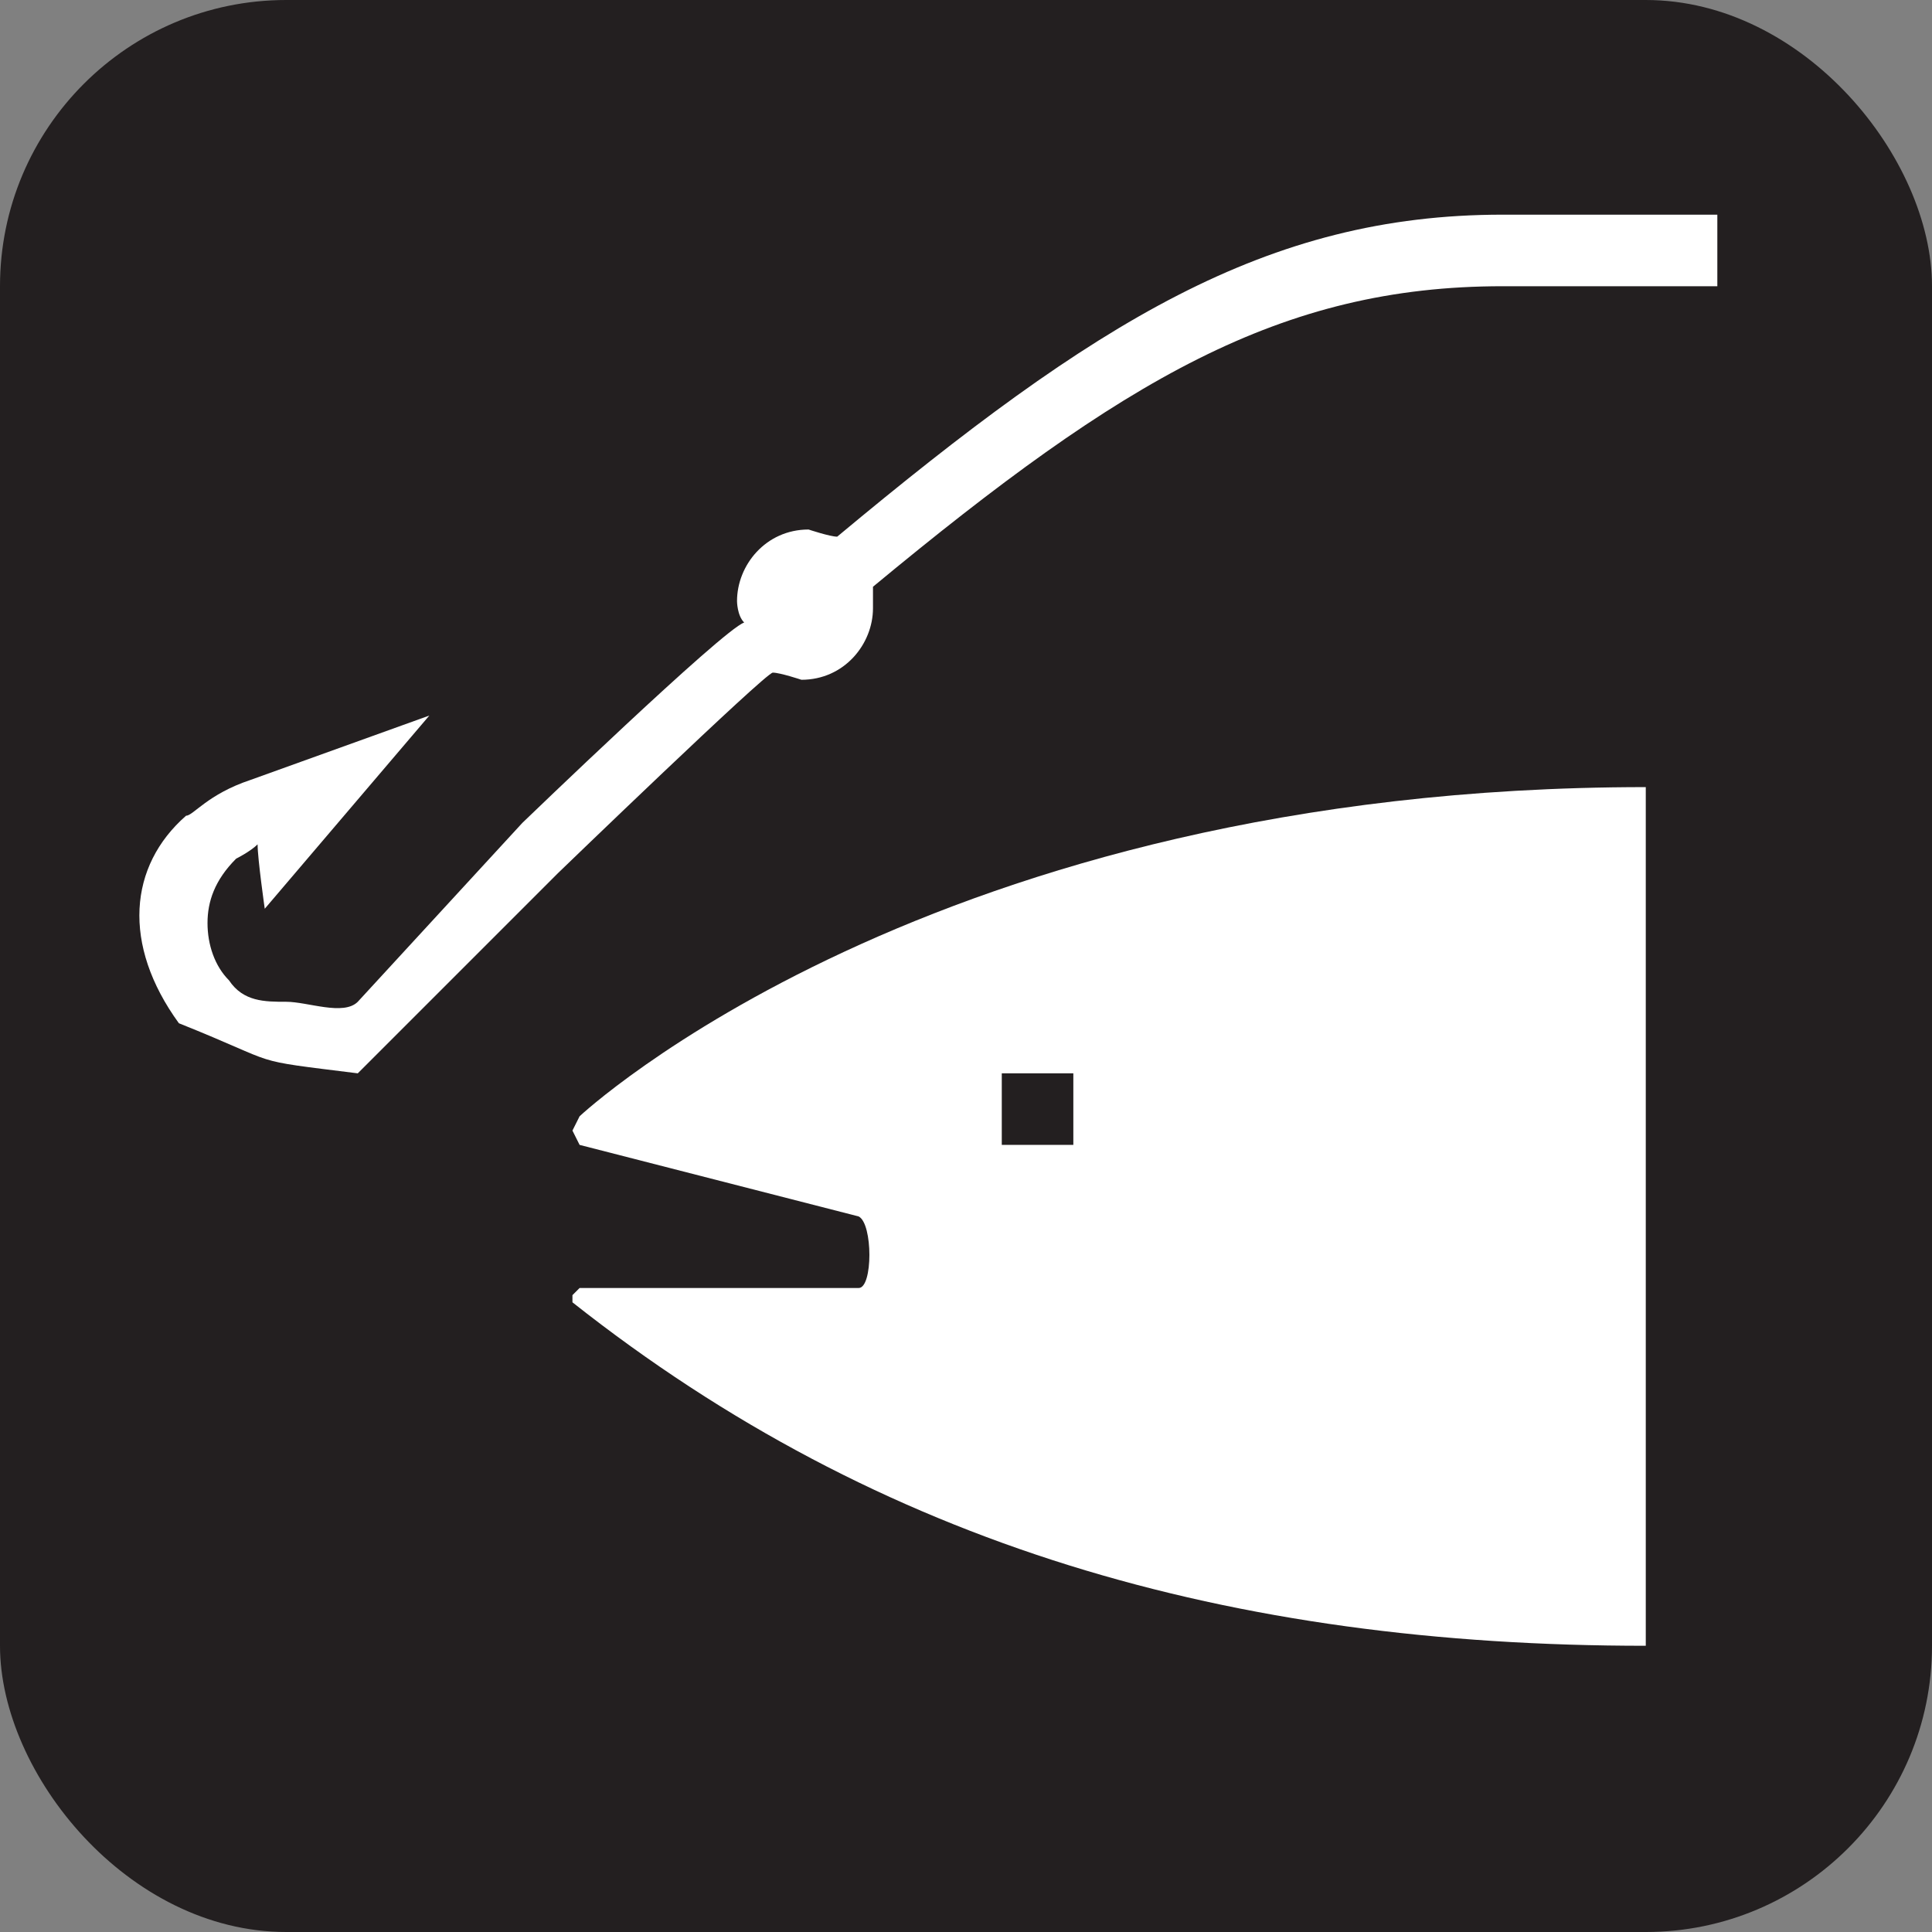 <svg xmlns="http://www.w3.org/2000/svg" viewBox="0 0 27 27" height="27" width="27"><rect x="0" y="0" width="27" height="27" fill="#808080" stroke="none"/><title>fishing-white-22.svg</title><rect fill="none" x="0" y="0" width="27" height="27"></rect><rect x="0" y="0" width="27" height="27" rx="4" ry="4" fill="#231f20"></rect><path fill="#ffffff" transform="translate(2 2)" d="M6.1,13.6L6,13.8L6.1,14l3.9,1c0.2,0.1,0.2,1,0,1H6.1L6,16.1v0.1c4.3,3.4,9.2,4.8,15,4.8V9C11,9,6.1,13.6,6.1,13.6z M13,14
		h-1v-1h1V14z"></path><path fill="#ffffff" transform="translate(2 2)" d="M19,1c-3.3,0-5.7,1.5-9.3,4.5c-0.1,0-0.4-0.1-0.4-0.1c-0.6,0-1,0.5-1,1c0,0,0,0.2,0.1,0.3C8.1,6.8,5.3,9.5,5.3,9.5L3,12
		c-0.2,0.2-0.7,0-1,0s-0.6,0-0.8-0.3c-0.2-0.2-0.3-0.5-0.3-0.8S1,10.3,1.3,10c0,0,0.2-0.1,0.3-0.2c0,0.2,0.1,0.9,0.1,0.9L4,8
		L1.5,8.9C0.9,9.1,0.7,9.4,0.6,9.4c-0.8,0.7-0.9,1.8-0.1,2.9C2,12.9,1.4,12.8,3,13l1-1l1.8-1.8c0,0,2.9-2.8,3-2.8
		c0.1,0,0.4,0.1,0.4,0.1c0.6,0,1-0.5,1-1c0,0,0-0.2,0-0.3C13.7,3.3,15.9,2,19,2c0.6,0,3,0,3,0V1H19z"></path></svg>